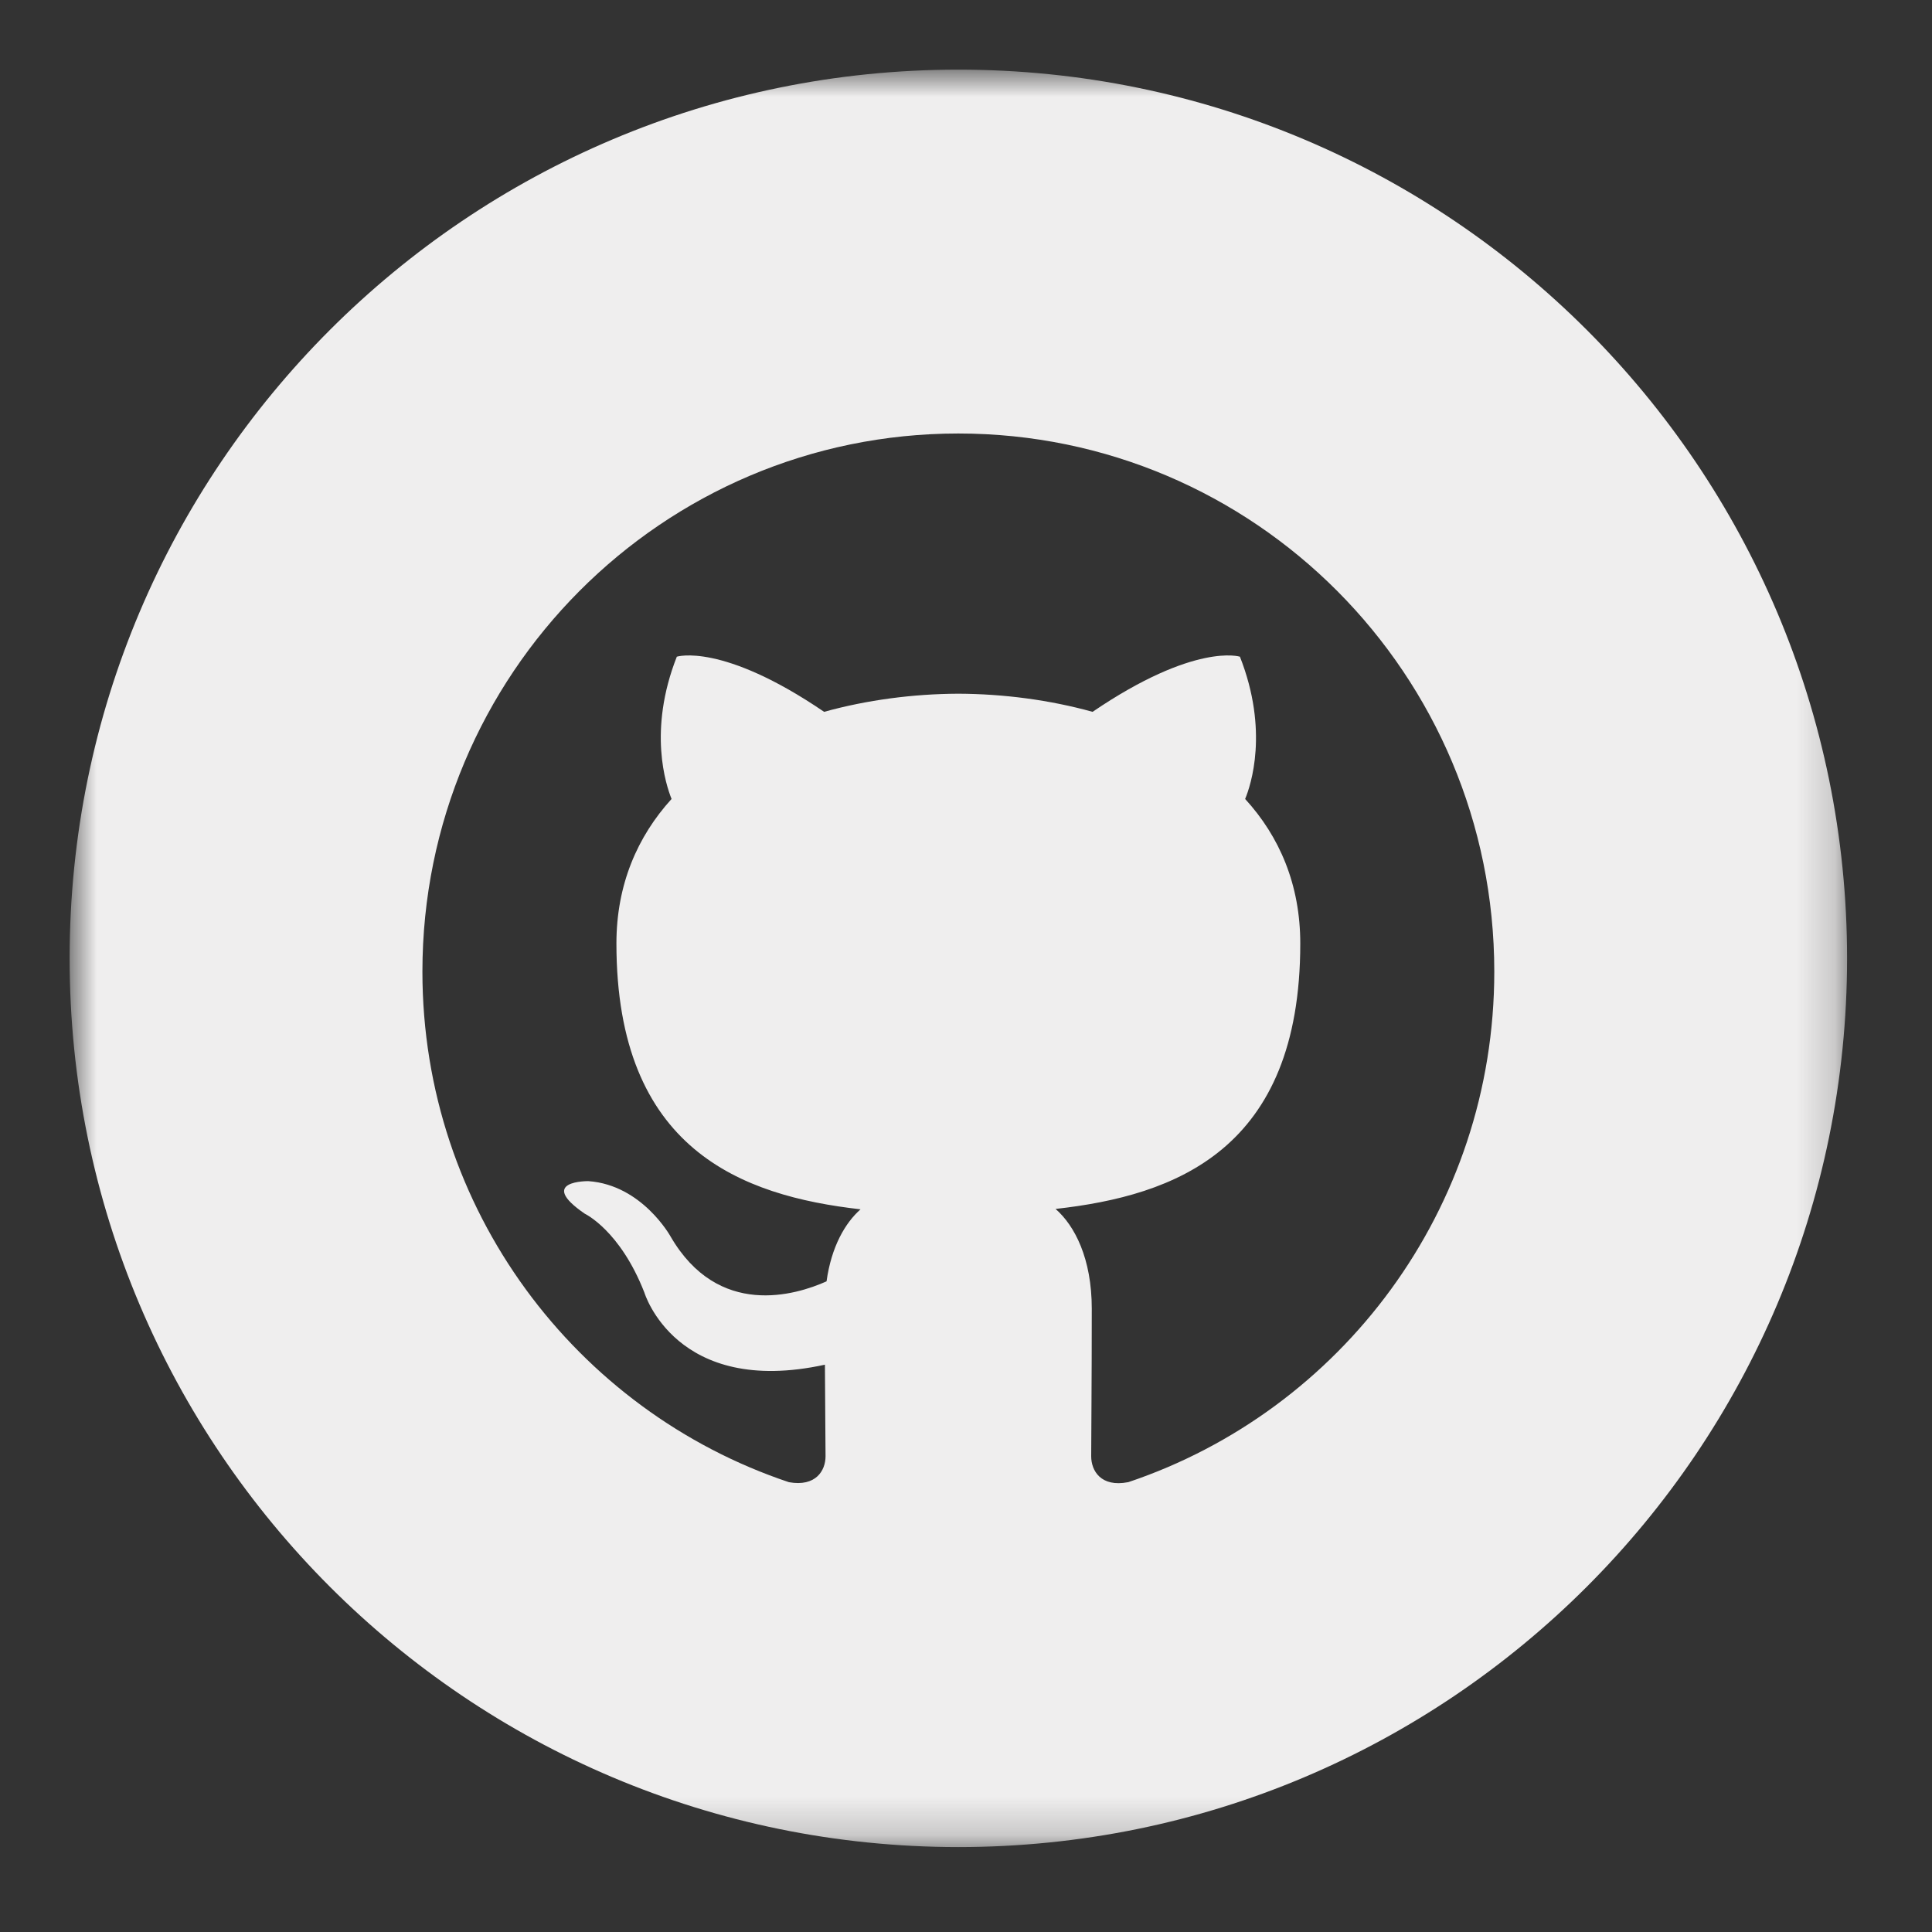 <svg width="50" height="50" viewBox="0 0 50 50" fill="none" xmlns="http://www.w3.org/2000/svg">
<rect x="0" y="0" width="50" height="50" fill="#333333" stroke="none"/>
<mask id="mask0_30_34" style="mask-type:luminance" maskUnits="userSpaceOnUse" x="1" y="1" width="47" height="47">
<path d="M1.802 1.802H47.802V47.802H1.802V1.802Z" fill="white"/>
</mask>
<g mask="url(#mask0_30_34)">
<path d="M24.802 1.802C12.099 1.802 1.802 12.099 1.802 24.802C1.802 37.505 12.099 47.802 24.802 47.802C37.505 47.802 47.802 37.505 47.802 24.802C47.802 12.099 37.505 1.802 24.802 1.802ZM29.193 38.359C28.49 38.495 28.24 38.062 28.24 37.688C28.24 37.229 28.255 35.729 28.255 33.87C28.255 32.568 27.812 31.719 27.318 31.287C30.406 30.943 33.651 29.766 33.651 24.417C33.651 22.896 33.115 21.651 32.224 20.677C32.37 20.328 32.844 18.912 32.089 16.995C32.089 16.995 30.927 16.62 28.276 18.422C27.167 18.115 25.979 17.958 24.802 17.953C23.625 17.958 22.438 18.115 21.328 18.422C18.682 16.62 17.516 16.995 17.516 16.995C16.761 18.912 17.24 20.328 17.38 20.677C16.495 21.651 15.953 22.896 15.953 24.417C15.953 29.75 19.193 30.948 22.271 31.297C21.875 31.646 21.516 32.261 21.391 33.161C20.599 33.516 18.589 34.13 17.354 32C17.354 32 16.62 30.667 15.229 30.568C15.229 30.568 13.875 30.547 15.136 31.412C15.136 31.412 16.047 31.839 16.677 33.453C16.677 33.453 17.49 36.161 21.349 35.318C21.354 36.479 21.365 37.354 21.365 37.688C21.365 38.057 21.115 38.484 20.417 38.359C14.906 36.516 10.932 31.297 10.932 25.146C10.932 17.453 17.141 11.219 24.802 11.219C32.464 11.219 38.672 17.453 38.672 25.146C38.672 31.297 34.703 36.511 29.198 38.359H29.193Z" fill="#EFEEEE"/>
</g>
</svg>
